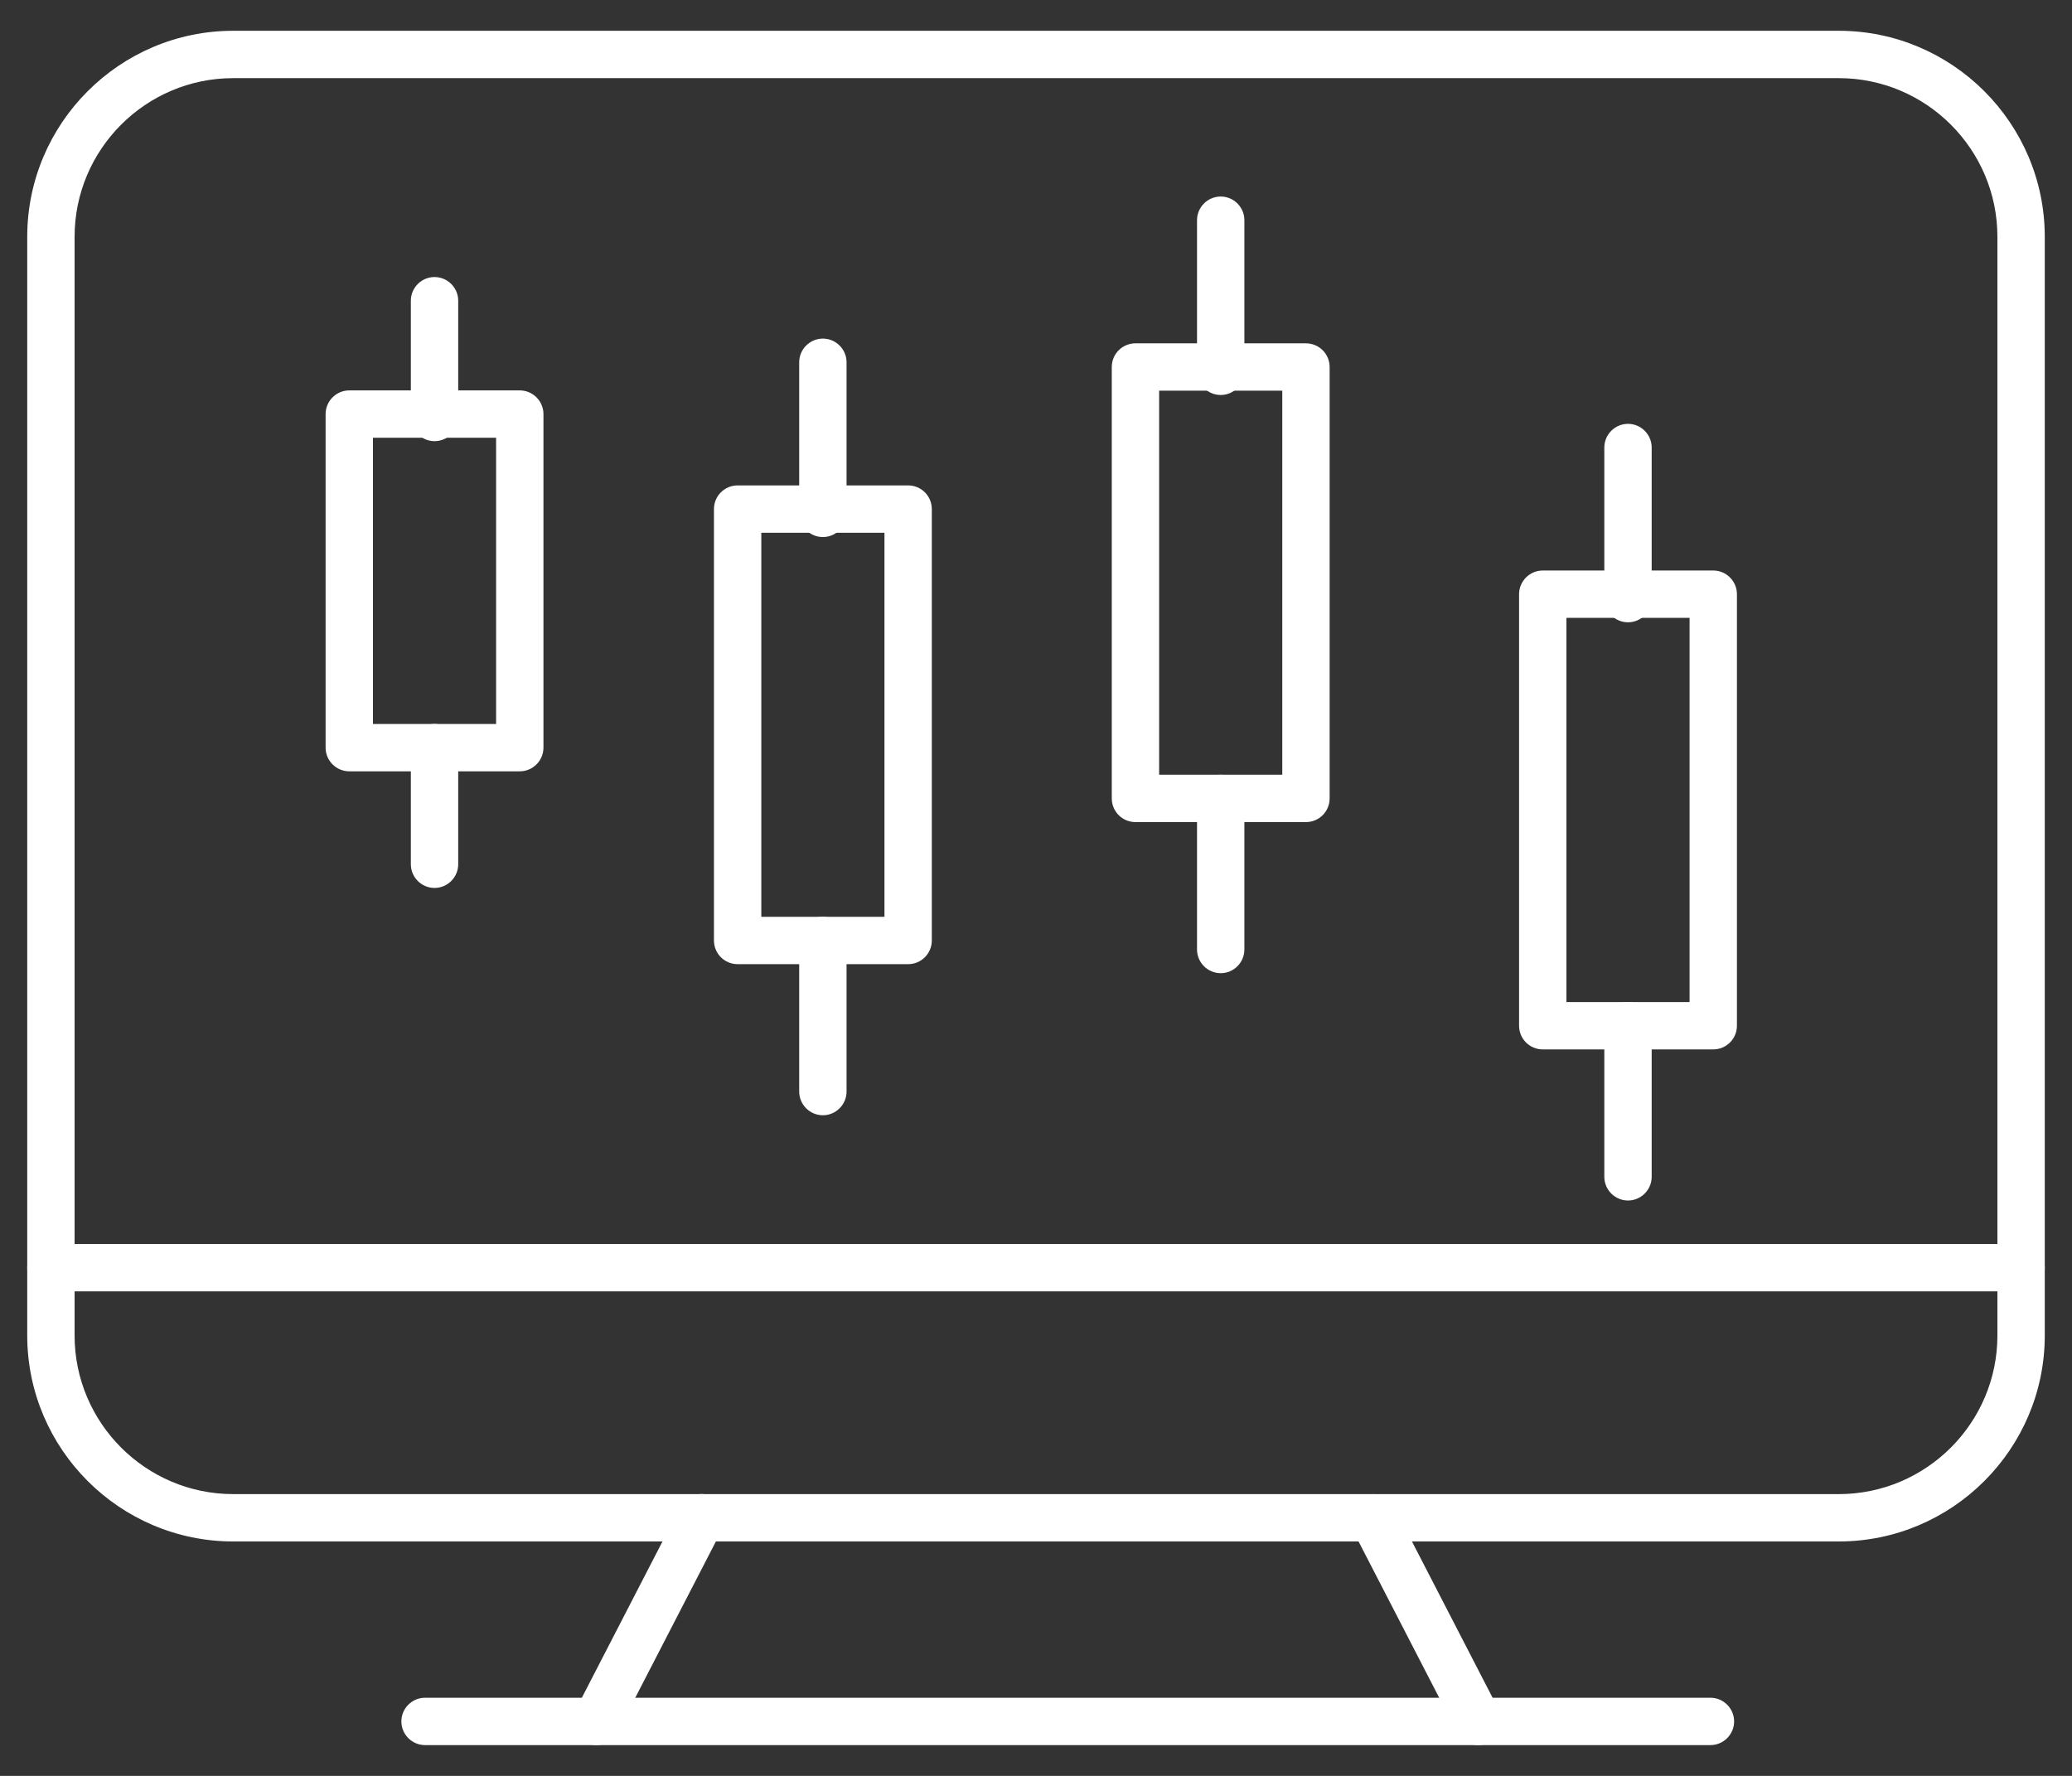 <svg width="14" height="12" viewBox="0 0 14 12" fill="none" xmlns="http://www.w3.org/2000/svg">
<rect x="0" y="0" width="14" height="12" fill="#333333" stroke="none"/>
<path d="M12.424 10.416H1.576C0.809 10.416 0.184 9.791 0.184 9.024V1.6C0.184 0.833 0.809 0.208 1.576 0.208H12.424C13.191 0.208 13.816 0.833 13.816 1.6V9.024C13.816 9.791 13.191 10.416 12.424 10.416ZM1.576 0.528C0.985 0.528 0.504 1.009 0.504 1.6V9.024C0.504 9.615 0.985 10.096 1.576 10.096H12.424C13.015 10.096 13.496 9.615 13.496 9.024V1.6C13.496 1.009 13.015 0.528 12.424 0.528H1.576Z" fill="white"/>
<path d="M13.656 8.726H0.344C0.256 8.726 0.184 8.655 0.184 8.566C0.184 8.478 0.256 8.406 0.344 8.406H13.656C13.744 8.406 13.816 8.478 13.816 8.566C13.816 8.655 13.744 8.726 13.656 8.726Z" fill="white"/>
<path d="M11.557 11.792H2.872C2.784 11.792 2.712 11.72 2.712 11.632C2.712 11.544 2.784 11.472 2.872 11.472H11.557C11.645 11.472 11.717 11.544 11.717 11.632C11.717 11.72 11.645 11.792 11.557 11.792Z" fill="white"/>
<path d="M4.029 11.792C4.004 11.792 3.979 11.786 3.956 11.774C3.877 11.734 3.847 11.637 3.887 11.558L4.597 10.182C4.638 10.104 4.734 10.073 4.813 10.113C4.892 10.153 4.923 10.25 4.882 10.329L4.172 11.705C4.143 11.761 4.087 11.792 4.029 11.792Z" fill="white"/>
<path d="M9.988 11.792C9.929 11.792 9.874 11.761 9.845 11.706L9.135 10.33C9.095 10.251 9.125 10.154 9.204 10.114C9.283 10.074 9.379 10.104 9.42 10.183L10.13 11.559C10.171 11.638 10.14 11.734 10.061 11.775C10.037 11.786 10.012 11.792 9.988 11.792Z" fill="white"/>
<path d="M3.512 5.212H2.36C2.272 5.212 2.2 5.14 2.2 5.052V2.798C2.2 2.71 2.272 2.638 2.36 2.638H3.512C3.6 2.638 3.672 2.71 3.672 2.798V5.052C3.672 5.14 3.6 5.212 3.512 5.212ZM2.52 4.892H3.352V2.958H2.52V4.892Z" fill="white"/>
<path d="M2.936 6C2.848 6 2.776 5.928 2.776 5.84V5.052C2.776 4.963 2.848 4.892 2.936 4.892C3.024 4.892 3.096 4.963 3.096 5.052V5.84C3.096 5.928 3.024 6 2.936 6Z" fill="white"/>
<path d="M2.936 2.981C2.848 2.981 2.776 2.909 2.776 2.821V2.032C2.776 1.944 2.848 1.872 2.936 1.872C3.024 1.872 3.096 1.944 3.096 2.032V2.821C3.096 2.909 3.024 2.981 2.936 2.981Z" fill="white"/>
<path d="M6.136 6.515H4.984C4.896 6.515 4.824 6.444 4.824 6.355V3.44C4.824 3.351 4.896 3.28 4.984 3.28H6.136C6.224 3.28 6.296 3.351 6.296 3.44V6.355C6.296 6.444 6.224 6.515 6.136 6.515ZM5.144 6.195H5.976V3.6H5.144V6.195Z" fill="white"/>
<path d="M5.56 7.536C5.472 7.536 5.4 7.464 5.4 7.376V6.355C5.4 6.267 5.472 6.195 5.56 6.195C5.648 6.195 5.72 6.267 5.72 6.355V7.376C5.72 7.464 5.648 7.536 5.56 7.536Z" fill="white"/>
<path d="M5.56 3.629C5.472 3.629 5.4 3.557 5.4 3.469V2.448C5.4 2.36 5.472 2.288 5.56 2.288C5.648 2.288 5.72 2.36 5.72 2.448V3.469C5.72 3.557 5.648 3.629 5.56 3.629Z" fill="white"/>
<path d="M8.824 5.555H7.672C7.584 5.555 7.512 5.484 7.512 5.395V2.48C7.512 2.391 7.584 2.32 7.672 2.32H8.824C8.912 2.32 8.984 2.391 8.984 2.48V5.395C8.984 5.484 8.912 5.555 8.824 5.555ZM7.832 5.235H8.664V2.64H7.832V5.235Z" fill="white"/>
<path d="M8.248 6.576C8.16 6.576 8.088 6.504 8.088 6.416V5.395C8.088 5.307 8.16 5.235 8.248 5.235C8.336 5.235 8.408 5.307 8.408 5.395V6.416C8.408 6.504 8.336 6.576 8.248 6.576Z" fill="white"/>
<path d="M8.248 2.669C8.16 2.669 8.088 2.597 8.088 2.509V1.488C8.088 1.4 8.16 1.328 8.248 1.328C8.336 1.328 8.408 1.4 8.408 1.488V2.509C8.408 2.597 8.336 2.669 8.248 2.669Z" fill="white"/>
<path d="M11.576 7.091H10.424C10.336 7.091 10.264 7.02 10.264 6.931V4.015C10.264 3.927 10.336 3.855 10.424 3.855H11.576C11.664 3.855 11.736 3.927 11.736 4.015V6.931C11.736 7.02 11.664 7.091 11.576 7.091ZM10.584 6.771H11.416V4.175H10.584V6.771Z" fill="white"/>
<path d="M11 8.112C10.912 8.112 10.84 8.04 10.84 7.952V6.931C10.84 6.843 10.912 6.771 11 6.771C11.088 6.771 11.16 6.843 11.16 6.931V7.952C11.16 8.04 11.088 8.112 11 8.112Z" fill="white"/>
<path d="M11 4.205C10.912 4.205 10.84 4.133 10.84 4.045V3.024C10.84 2.936 10.912 2.864 11 2.864C11.088 2.864 11.16 2.936 11.16 3.024V4.045C11.16 4.133 11.088 4.205 11 4.205Z" fill="white"/>
</svg>
